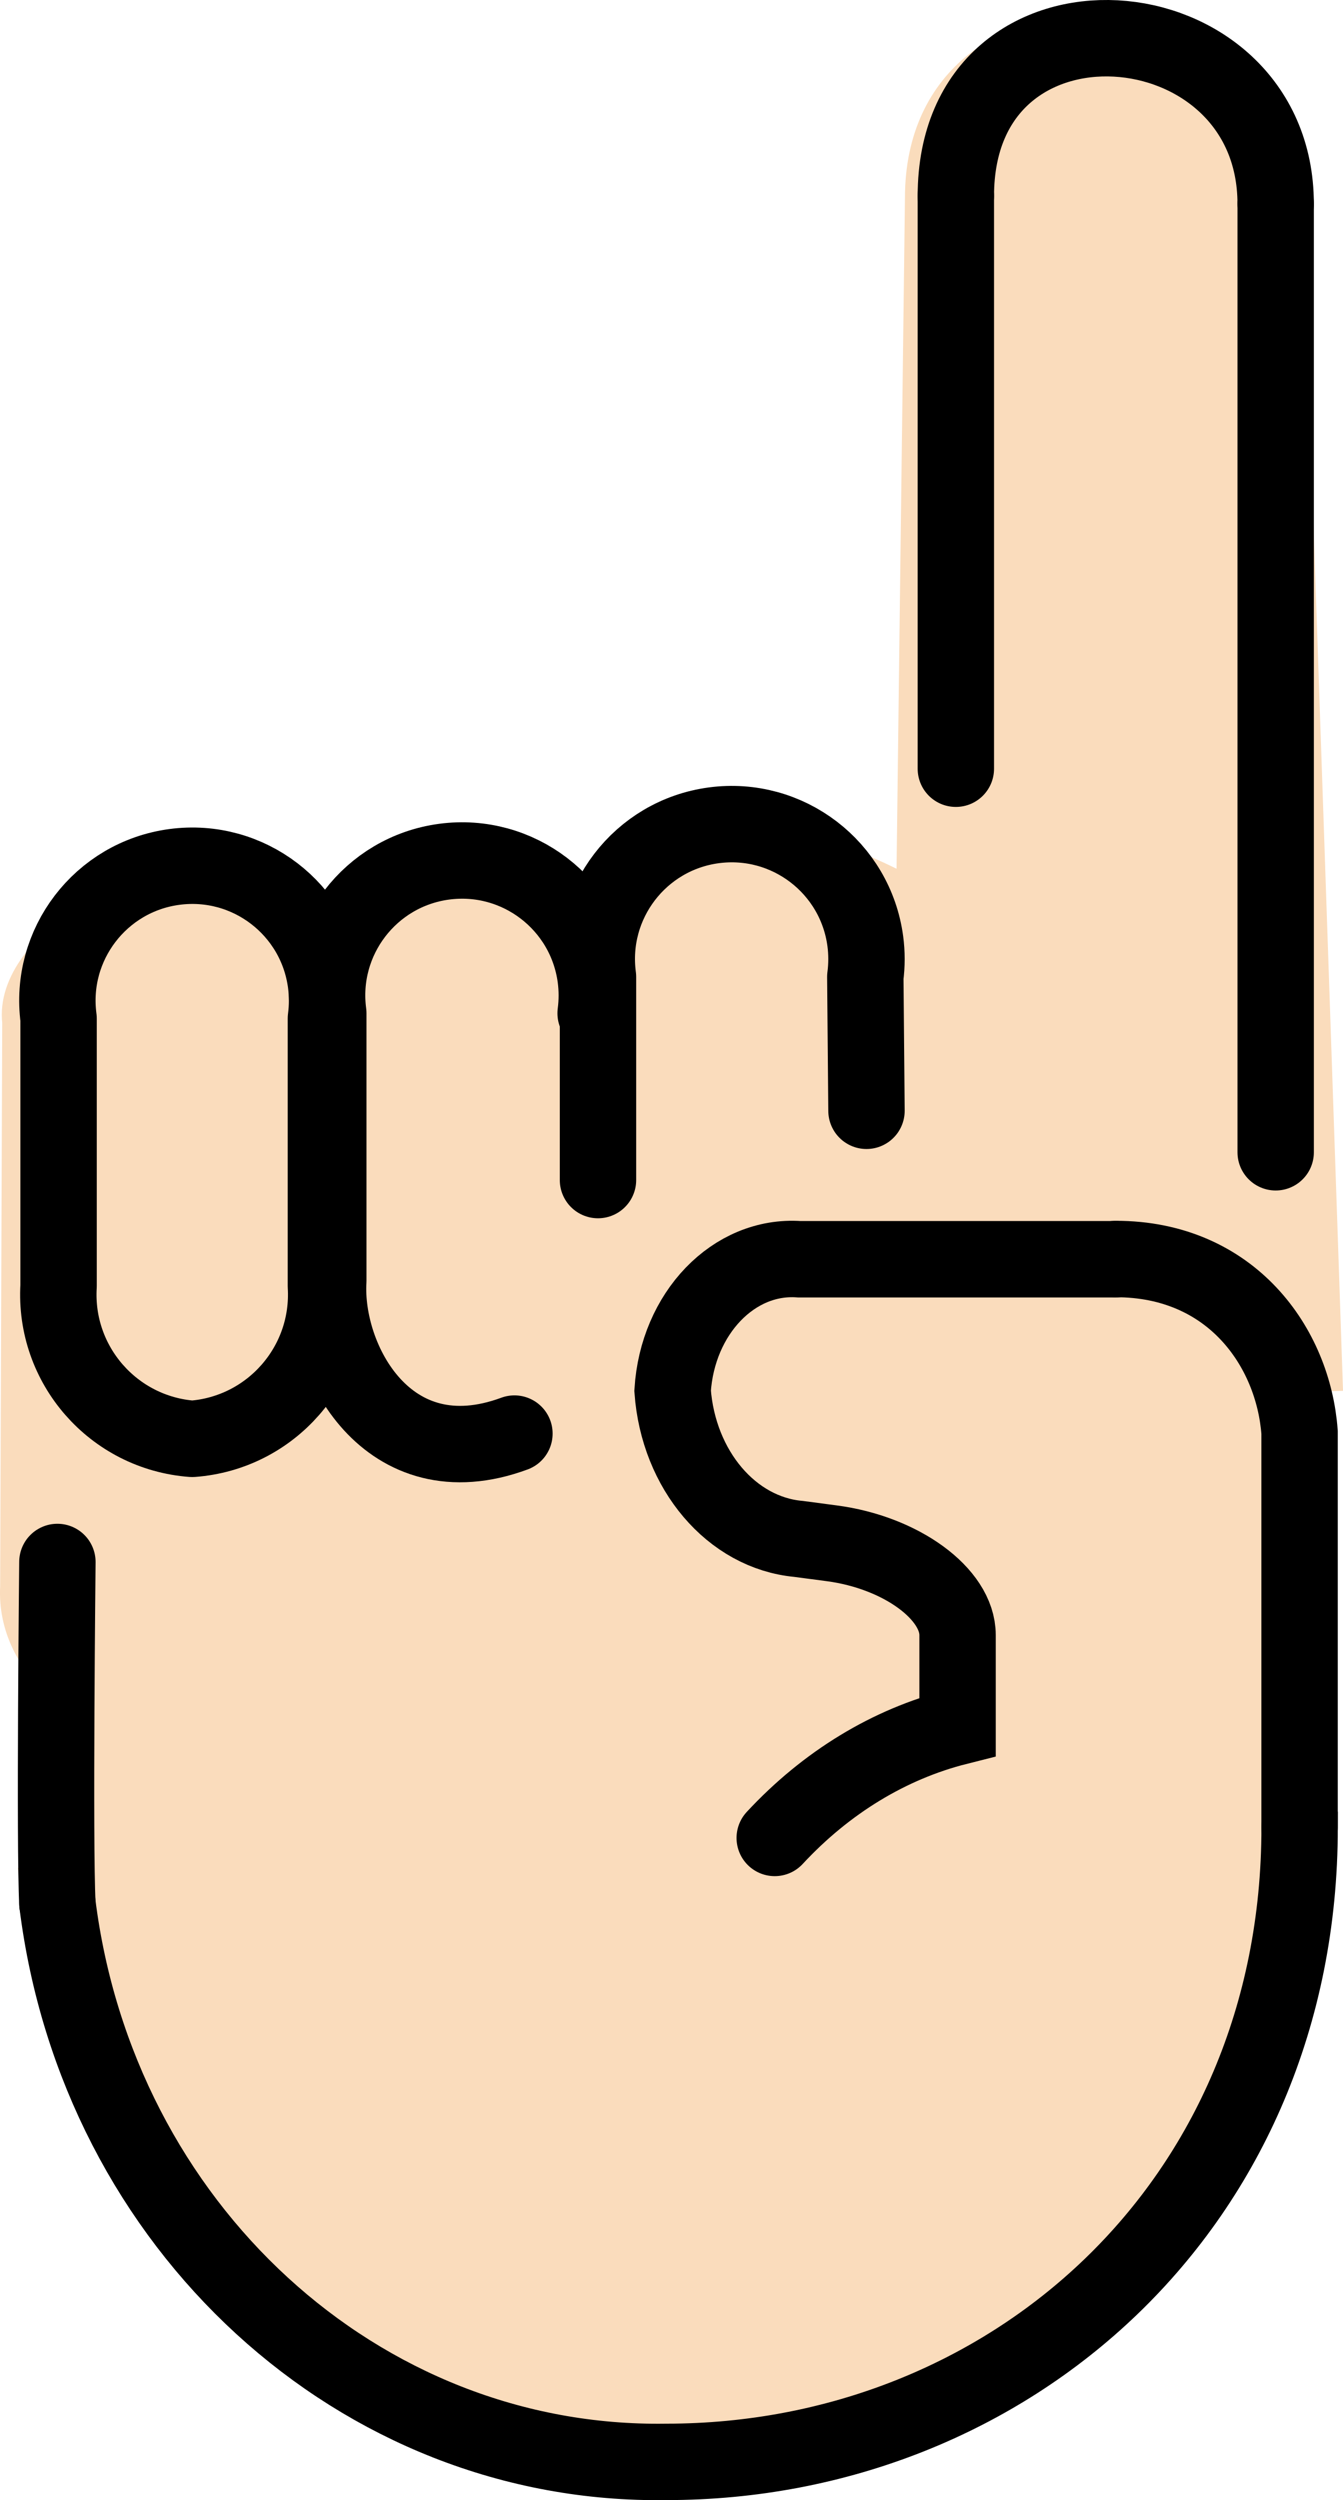 <svg xmlns="http://www.w3.org/2000/svg" xmlns:svg="http://www.w3.org/2000/svg" id="emoji" width="35.168" height="65.431" version="1.1" viewBox="0 0 35.168 65.431"><g id="skin" transform="translate(-19.278,-3.243)"><path id="path1" fill="#fadcbc" stroke="#fadcbc" d="m 20.238,52.066 c 1.076,8.6 8.044,14.985 16.215,14.857 9.106,0 16.855,-6.833 16.855,-16.878 l -0.002,0.251 -0.619,-11.213 c -0.168,-2.194 -1.916,-3.871 -3.989,-3.826 H 39.278 C 33.645,32.035 20.414,41.844 20.414,43.767"/><path id="path2" fill="#fadcbc" stroke="#fadcbc" d="m 23.671,48.469 c -1.906,-0.153 -4.002,-1.634 -3.889,-3.7 l 0.054,-14.782 c -0.238,-1.933 3.312,-3.816 5.097,-4.074 1.785,-0.258 2.473,2.983 2.711,4.916 0.989,-5.098 0.247,-0.932 -0.742,6.639 v 7 c 0.113,2.066 -1.326,3.847 -3.232,4 z"/><path id="path3" fill="#fadcbc" stroke="#fadcbc" d="m 31.534,53.238 c -1.906,-0.153 -3.345,-1.934 -3.232,-4 l -0.029,-19.77 c -0.687,-1.806 -5.285,-1.227 2.908,-3.292 1.754,-0.442 2.994,0.718 3.232,2.651 0.038,0.31 0.391,5.101 0.353,5.411 v 15 c 0.113,2.066 -1.326,3.847 -3.232,4 z"/><path id="path4" fill="#fadcbc" stroke="#fadcbc" d="m 33.759,37.933 v -7.31 c -0.021,-1.917 2.194,-5.08 4.214,-5.338 2.02,-0.258 6.92,1.697 7.19,3.63 0.043,0.31 0.017,1.122 -0.026,1.431 l -2.028,5.844"/><path id="path5" fill="#fadcbc" stroke="#fadcbc" d="m 43.109,37.629 0.366,-29.207 c 0,-6.175 9.417,-5.388 9.417,0.283 l 1.055,30.954"/></g><g id="line" transform="translate(-19.278,-3.243)"><path id="path6" fill="none" stroke="#000" stroke-linecap="round" stroke-linejoin="round" stroke-width="2" d="m 24.312,40.898 c -2.064,-0.153 -3.623,-1.934 -3.5,-4 v -7 c -0.258,-1.933 1.1,-3.709 3.033,-3.967 1.933,-0.258 3.709,1.1 3.967,3.033 0.041,0.31 0.041,0.624 0,0.934 v 7 c 0.123,2.066 -1.436,3.847 -3.5,4 z"/><path id="path7" fill="none" stroke="#000" stroke-linecap="round" stroke-miterlimit="10" stroke-width="2" d="M 53.309,51.072 V 40.729 c -0.163,-2.228 -1.784,-4.537 -4.813,-4.537"/><path id="path8" fill="none" stroke="#000" stroke-linecap="round" stroke-miterlimit="10" stroke-width="2" d="m 48.496,36.198 h -8.289 c -1.712,-0.121 -3.189,1.413 -3.316,3.442 0.151,2.075 1.546,3.716 3.296,3.877 l 0.87,0.115 c 1.813,0.238 3.296,1.32 3.296,2.402 v 1.967 0.433 c -1.785,0.45 -3.437,1.454 -4.788,2.909"/><path id="path9" fill="none" stroke="#000" stroke-linecap="round" stroke-miterlimit="10" stroke-width="2" d="m 20.781,53.06 c 1.058,8.458 7.912,14.738 15.95,14.612 8.957,0 16.579,-6.72 16.579,-16.6 l -10e-4,-0.001"/><line id="line9" x1="44.308" x2="44.308" y1="8.372" y2="23.361" fill="none" stroke="#000" stroke-linecap="round" stroke-miterlimit="10" stroke-width="2"/><line id="line10" x1="52.683" x2="52.683" y1="8.58" y2="33.399" fill="none" stroke="#000" stroke-linecap="round" stroke-miterlimit="10" stroke-width="2"/><path id="path10" fill="none" stroke="#000" stroke-linecap="round" stroke-miterlimit="10" stroke-width="2" d="m 44.308,8.372 c 0,-5.875 8.375,-5.188 8.375,0.208"/><path id="path11" fill="none" stroke="#000" stroke-linecap="round" stroke-linejoin="round" stroke-width="2" d="m 32.749,40.761 c -3.322,1.227 -4.997,-1.934 -4.874,-4 v -7 c -0.258,-1.933 1.1,-3.709 3.033,-3.967 1.933,-0.258 3.709,1.1 3.967,3.033 0.041,0.31 0.041,0.624 0,0.934"/><path id="path12" fill="none" stroke="#000" stroke-linecap="round" stroke-linejoin="round" stroke-width="2" d="m 34.937,34.126 v -5.317 c -0.258,-1.933 1.1,-3.709 3.033,-3.967 1.933,-0.258 3.709,1.1 3.967,3.033 0.041,0.31 0.041,0.624 0,0.934 l 0.031,3.504"/><path id="path13" fill="none" stroke="#000" stroke-linecap="round" stroke-miterlimit="10" stroke-width="2" d="m 20.781,53.06 c -0.08,-1.512 0,-8.939 0,-8.939"/></g></svg>